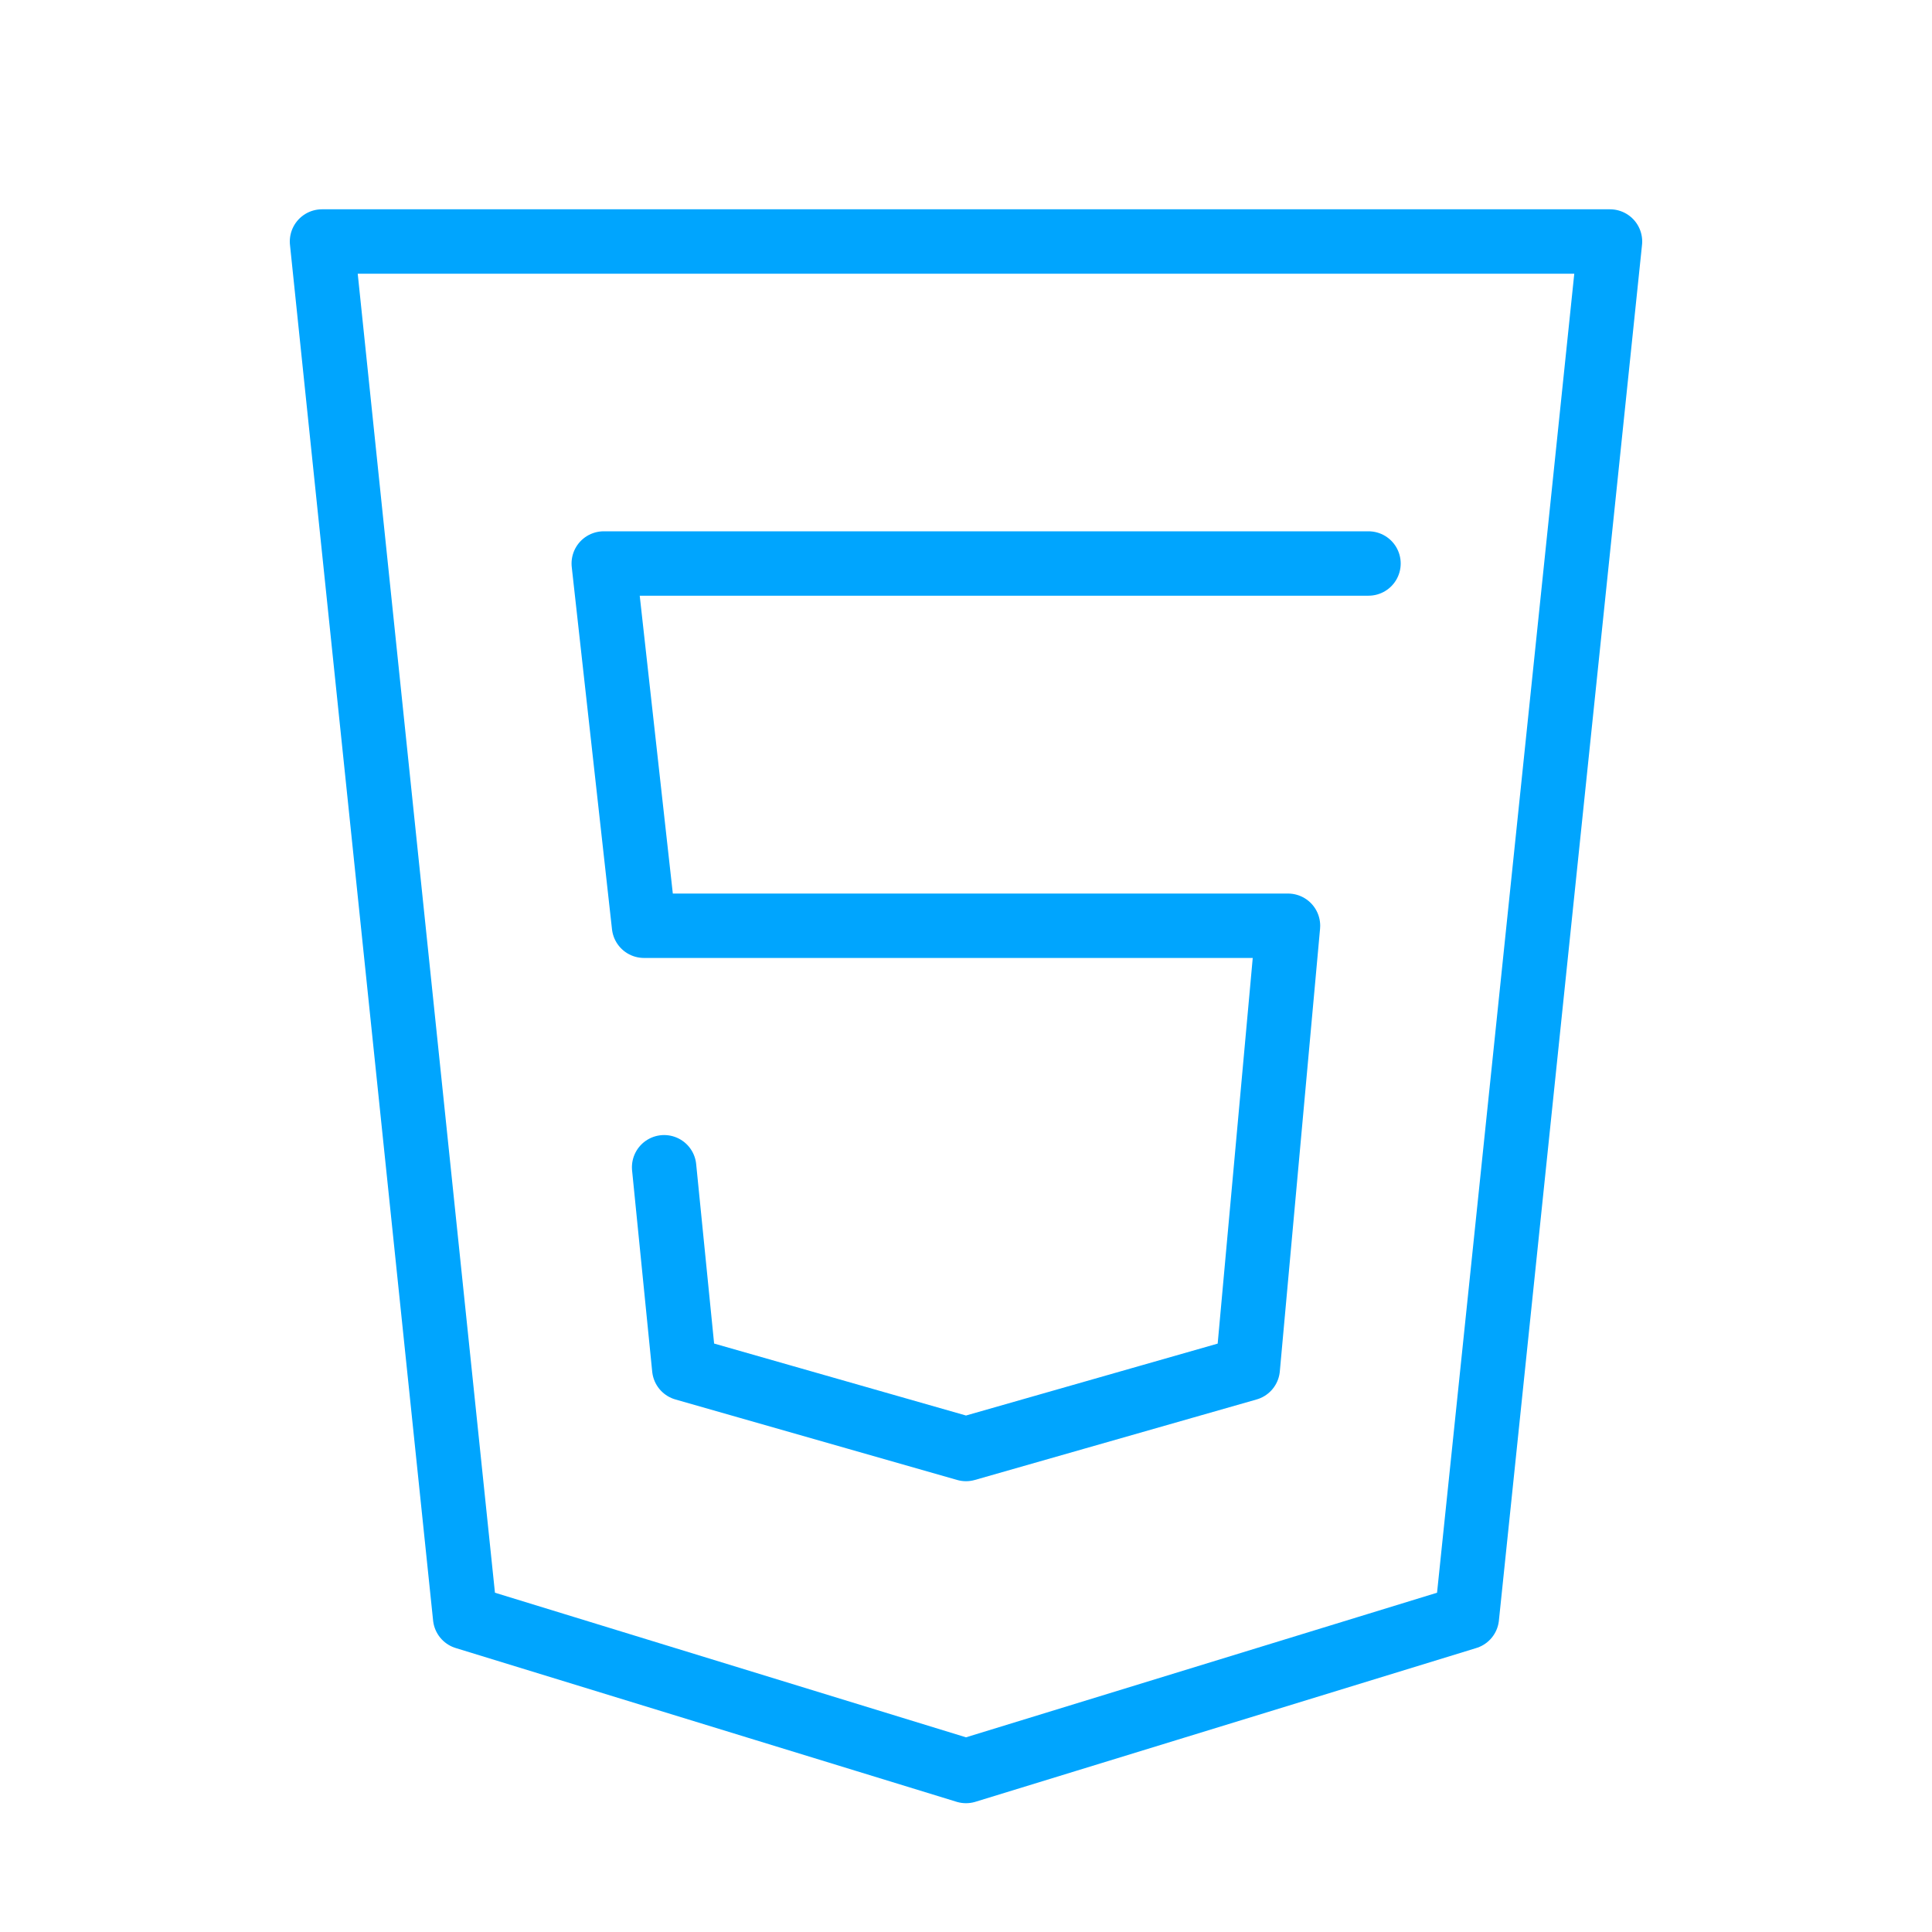 <?xml version="1.0" encoding="UTF-8"?><svg xmlns="http://www.w3.org/2000/svg" width="64px" height="64px" fill="none" stroke-width="0.8" viewBox="0 0 24 24" color="#00a5fe"><path stroke="#00a5fe" stroke-width="0.8" stroke-linecap="round" stroke-linejoin="round" d="m4 3 1.778 17.09L12 22l6.222-1.91L20 3H4Z"></path><path stroke="#00a5fe" stroke-width="0.8" stroke-linecap="round" stroke-linejoin="round" d="M17 7H7.5l.5 4.5h8l-.5 5.5-3.5 1-3.5-1-.25-2.5"></path></svg>